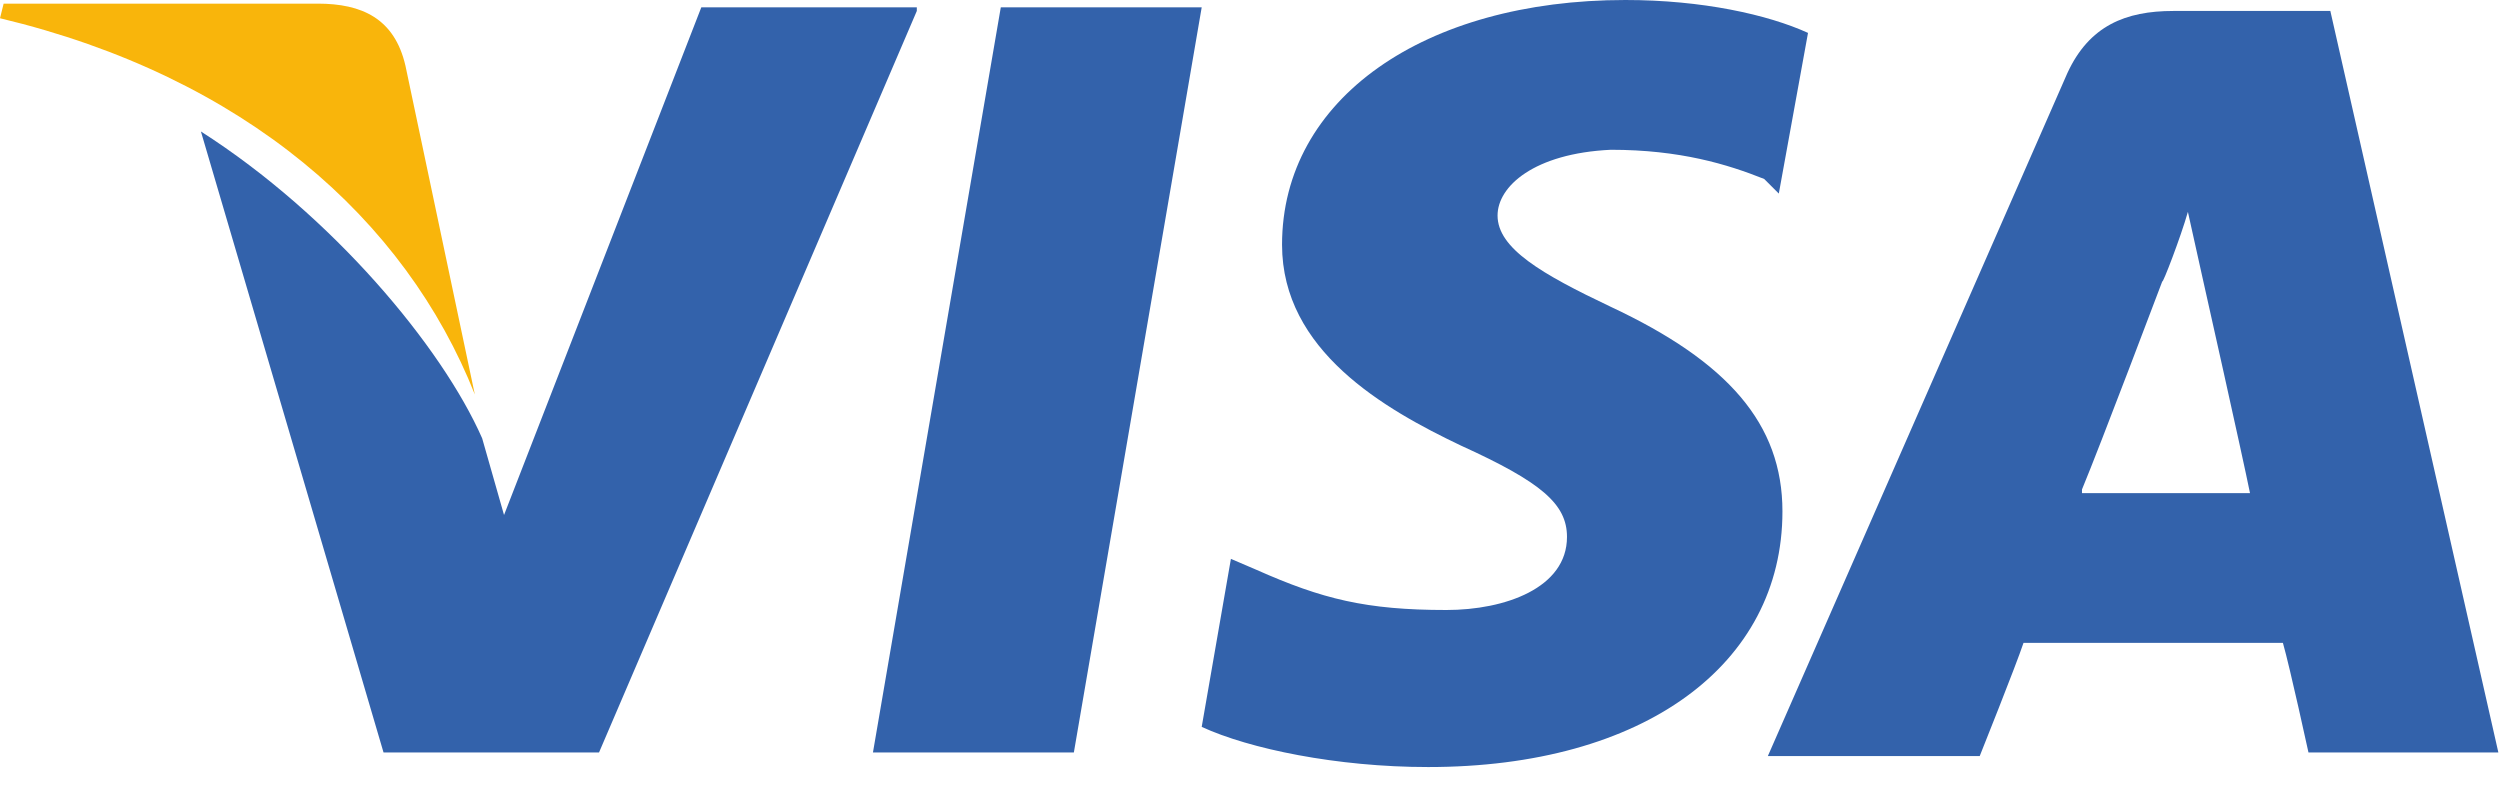 <svg width="44" height="14" viewBox="0 0 44 14" fill="none" xmlns="http://www.w3.org/2000/svg">
<path d="M41.014 0.193H38.25C37.414 0.193 36.771 0.45 36.386 1.286L31.114 13.307H34.843C34.843 13.307 35.486 11.7 35.614 11.314C36 11.314 39.664 11.314 40.179 11.314C40.307 11.764 40.629 13.243 40.629 13.243H43.971L41.014 0.193ZM36.643 8.614C36.964 7.843 38.057 4.95 38.057 4.95C38.057 5.014 38.379 4.179 38.507 3.729L38.764 4.886C38.764 4.886 39.471 8.036 39.6 8.679H36.643V8.614Z" fill="#3362AB"/>
<path d="M31.371 9C31.371 11.7 28.929 13.5 25.136 13.5C23.529 13.5 21.986 13.179 21.15 12.793L21.664 9.836L22.114 10.029C23.271 10.543 24.043 10.736 25.457 10.736C26.486 10.736 27.579 10.35 27.579 9.45C27.579 8.871 27.129 8.486 25.714 7.843C24.364 7.2 22.564 6.171 22.564 4.307C22.564 1.736 25.071 0 28.607 0C29.957 0 31.114 0.257 31.821 0.579L31.307 3.407L31.05 3.15C30.407 2.893 29.571 2.636 28.35 2.636C27 2.7 26.357 3.279 26.357 3.793C26.357 4.371 27.129 4.821 28.35 5.4C30.407 6.364 31.371 7.457 31.371 9Z" fill="#3362AB"/>
<path d="M0 0.321L0.064 0.064H5.593C6.364 0.064 6.943 0.321 7.136 1.157L8.357 6.943C7.136 3.857 4.307 1.35 0 0.321Z" fill="#F9B50B"/>
<path d="M16.136 0.193L10.543 13.243H6.75L3.536 2.314C5.85 3.793 7.779 6.107 8.486 7.714L8.871 9.064L12.343 0.129H16.136V0.193Z" fill="#3362AB"/>
<path d="M17.614 0.129H21.15L18.9 13.243H15.364L17.614 0.129Z" fill="#3362AB"/>
</svg>
